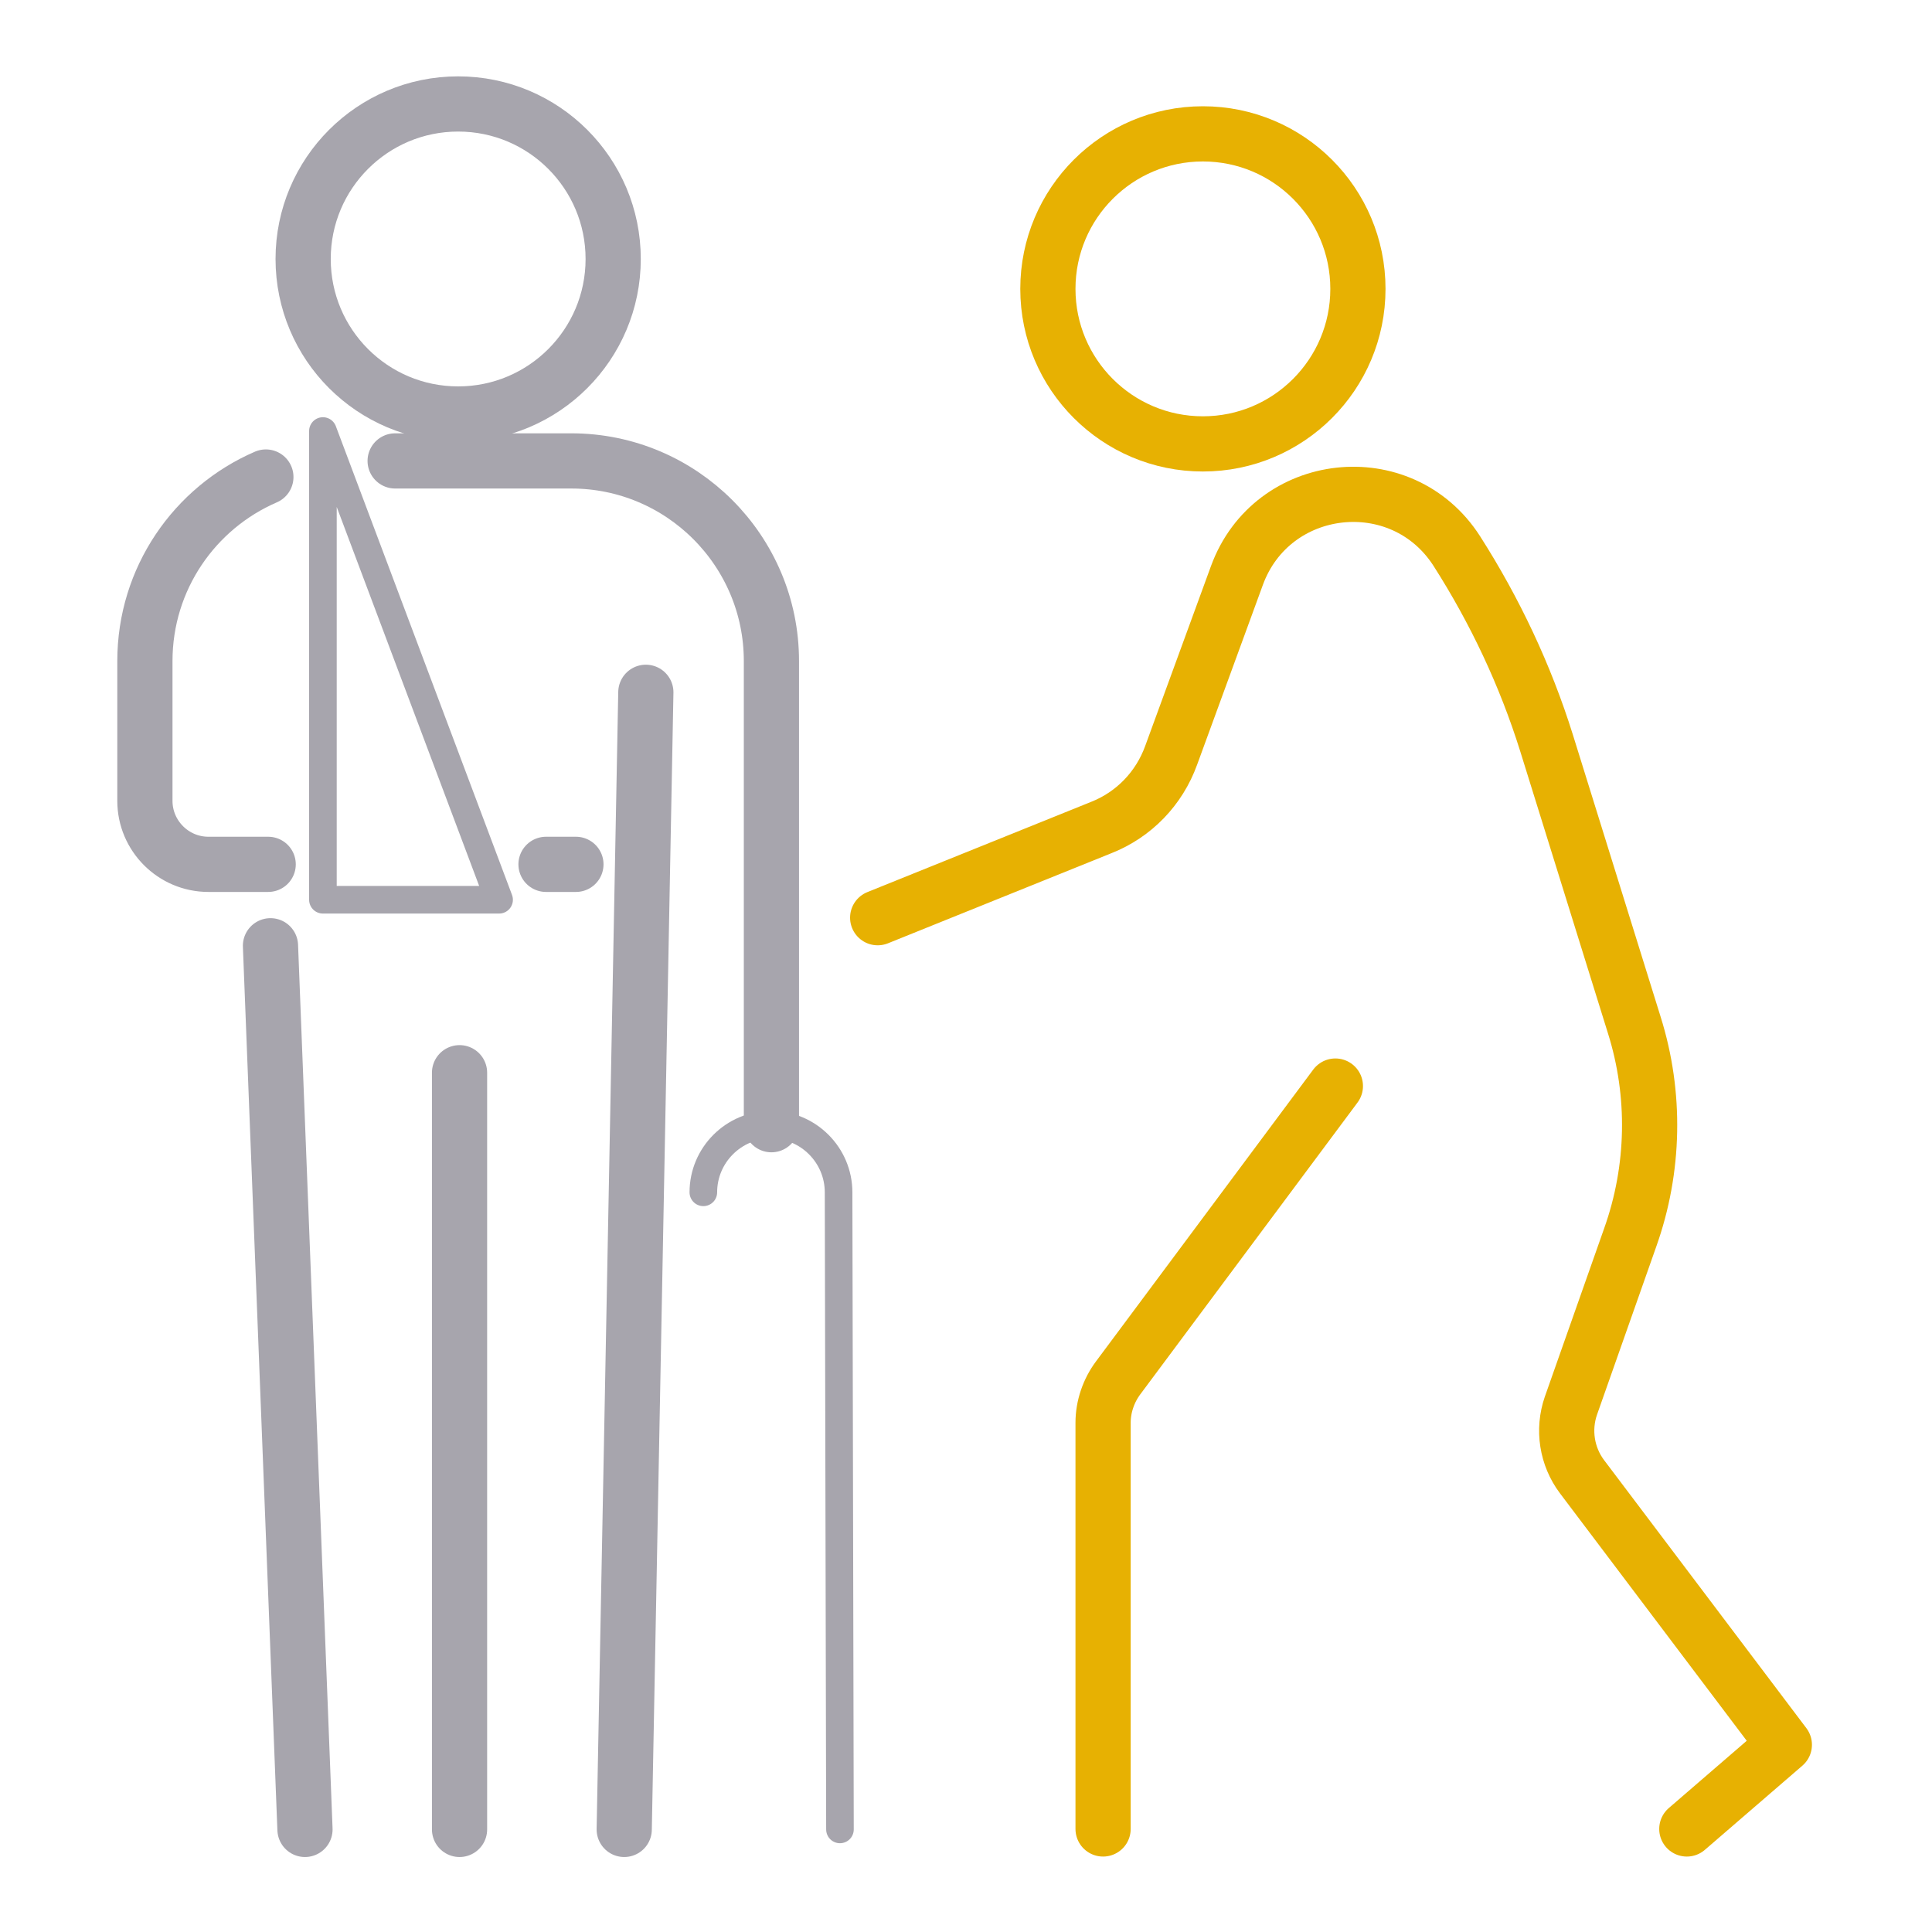 <?xml version="1.0" encoding="utf-8"?>
<!-- Generator: Adobe Illustrator 25.4.1, SVG Export Plug-In . SVG Version: 6.00 Build 0)  -->
<svg version="1.1" id="Layer_1" xmlns="http://www.w3.org/2000/svg" xmlns:xlink="http://www.w3.org/1999/xlink" x="0px" y="0px"
	 viewBox="0 0 420 420" style="enable-background:new 0 0 420 420;" xml:space="preserve">
<style type="text/css">
	.st0{fill:none;stroke:#E7B102;stroke-width:12;stroke-linecap:round;stroke-linejoin:round;stroke-miterlimit:10;}
	.st1{fill:none;stroke:#A7A5AD;stroke-width:12;stroke-linecap:round;stroke-linejoin:round;stroke-miterlimit:10;}
	.st2{fill:none;stroke:#A7A5AD;stroke-width:6;stroke-linecap:round;stroke-linejoin:round;stroke-miterlimit:10;}
</style>
<g>
	<g>
		<circle class="st0" cx="261.5" cy="62.8" r="33.7"/>
		<path class="st0" d="M190.8,199.5l48.6-19.6c7.1-2.8,12.6-8.5,15.2-15.7l14.3-39.1c7.6-20.8,35.8-24,47.8-5.3l0,0
			c8.3,13,14.9,27,19.5,41.7l19.1,61.4c4.7,15,4.4,31.2-0.9,46.1l-12.9,36.6c-1.8,5.2-0.9,11,2.4,15.4l44,58.3l-21.2,18.3"/>
		<path class="st0" d="M290.3,236.1l-47.2,63.4c-2.1,2.8-3.3,6.3-3.3,9.8v88.3"/>
	</g>
	<g>
		<g>
			<g>
				<path class="st1" d="M85.9,100.2h38.3c24,0,43.5,19.5,43.5,43.5v100.8"/>
				<path class="st1" d="M58.3,187.9h-13c-7.6,0-13.8-6.2-13.8-13.8v-30.4c0-17.9,10.8-33.3,26.3-40"/>
				<line class="st1" x1="125.2" y1="187.9" x2="118.7" y2="187.9"/>
				<g>
					<line class="st1" x1="58.8" y1="205.6" x2="66.3" y2="397.7"/>
					<line class="st1" x1="99.9" y1="233.2" x2="99.9" y2="397.7"/>
					<line class="st1" x1="140.4" y1="150.5" x2="135.7" y2="397.7"/>
				</g>
			</g>
			<circle class="st1" cx="99.6" cy="56.3" r="33.7"/>
		</g>
		<path class="st2" d="M152.9,259.2c0-8.1,6.6-14.7,14.7-14.7c8.1,0,14.7,6.6,14.7,14.7l0.3,138.5"/>
		<polygon class="st2" points="70.2,195.6 70.2,93.7 108.5,195.6 		"/>
	</g>
</g>
</svg>
